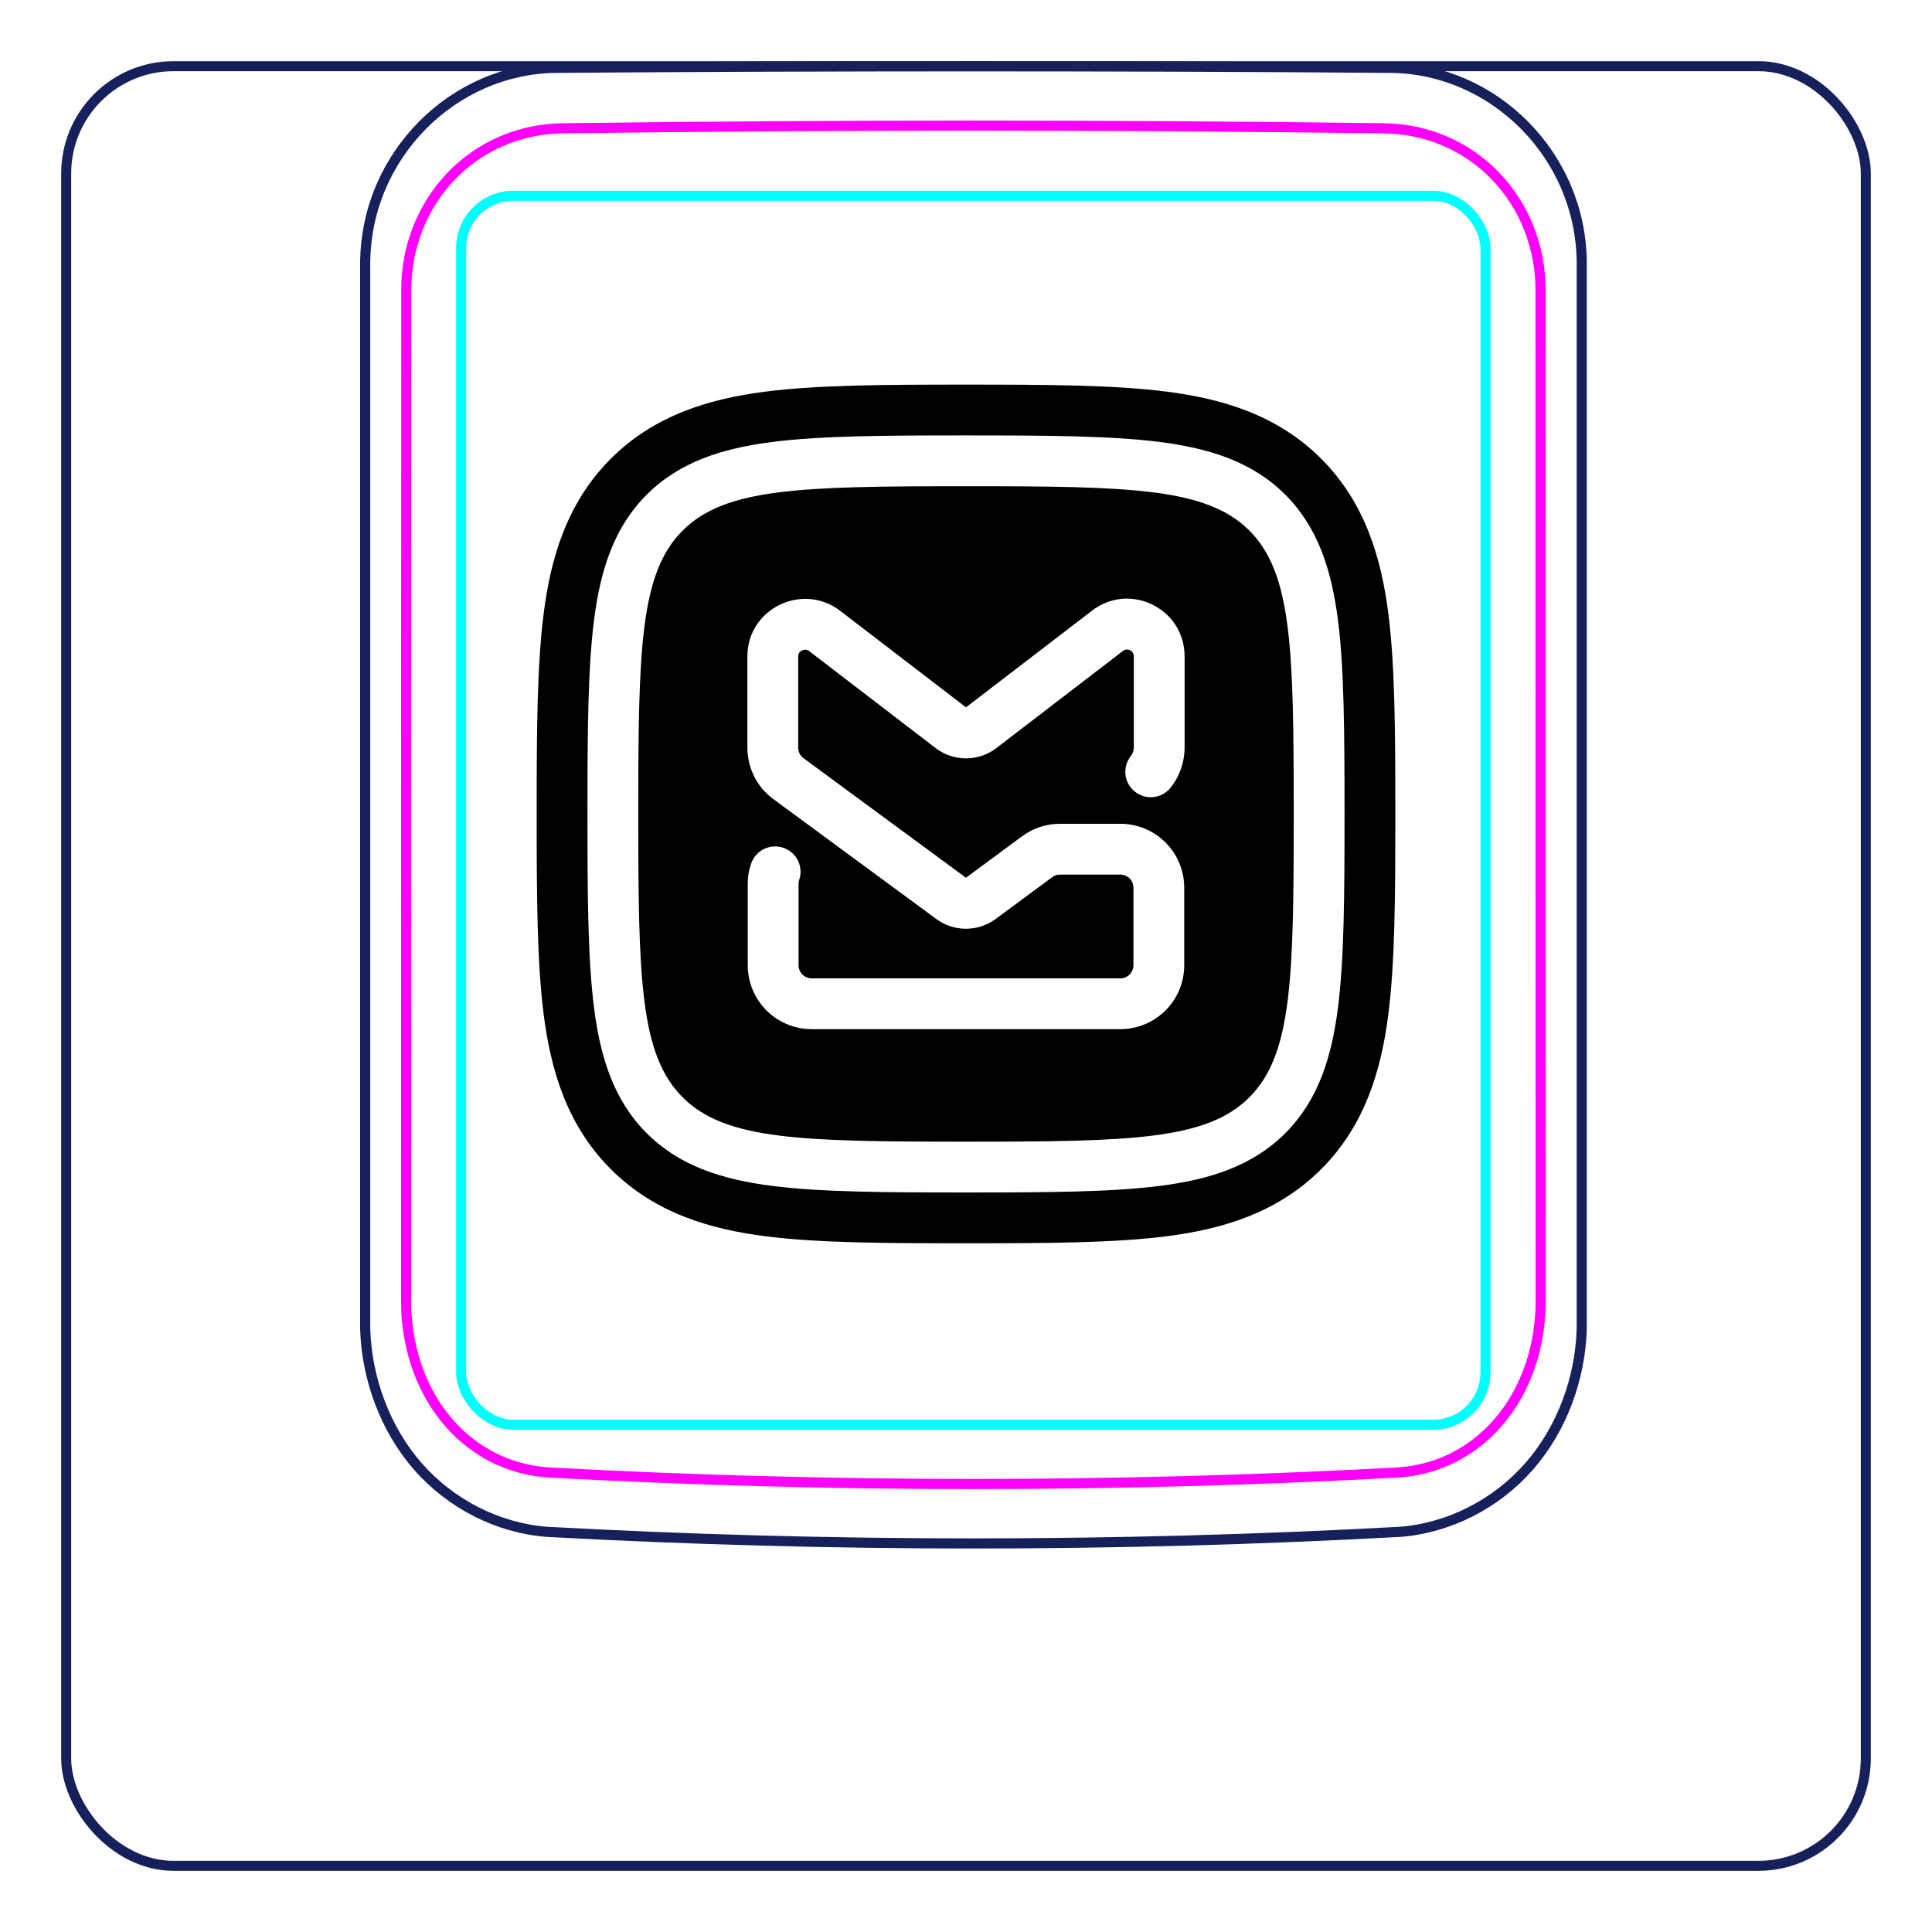 <svg width="54" height="54" viewBox="0 0 54 54" fill="none" xmlns="http://www.w3.org/2000/svg">
<rect x="1.85" y="1.85" width="50.3" height="50.3" rx="3" stroke="#16215B" stroke-width="0.28"/>
<path d="M10.207 37.148V7.296C10.213 6.944 10.252 6.591 10.325 6.246C10.397 5.901 10.503 5.564 10.641 5.239C10.914 4.595 11.313 4.001 11.807 3.502C12.296 3.008 12.879 2.606 13.514 2.33C13.832 2.192 14.161 2.086 14.498 2.013C14.835 1.94 15.178 1.9 15.521 1.897C19.417 1.866 23.313 1.851 27.208 1.851C31.105 1.851 35 1.866 38.896 1.897C39.239 1.901 39.583 1.94 39.921 2.013C40.257 2.086 40.587 2.193 40.903 2.33C41.221 2.468 41.525 2.637 41.811 2.833C42.098 3.03 42.366 3.254 42.611 3.502C42.858 3.751 43.081 4.022 43.275 4.312C43.471 4.604 43.64 4.914 43.777 5.238C43.914 5.563 44.021 5.901 44.093 6.246C44.166 6.591 44.205 6.944 44.21 7.296C44.21 7.296 44.21 37.148 44.21 37.148C44.189 37.842 44.051 38.538 43.803 39.193C43.556 39.848 43.198 40.462 42.739 40.986C42.509 41.248 42.255 41.487 41.98 41.7C41.707 41.912 41.414 42.097 41.105 42.254C40.798 42.41 40.477 42.537 40.145 42.631C39.816 42.726 39.477 42.789 39.136 42.815C31.191 43.248 23.227 43.248 15.282 42.815C14.601 42.762 13.926 42.566 13.313 42.255C12.693 41.94 12.135 41.507 11.679 40.987C11.22 40.462 10.863 39.848 10.616 39.193C10.367 38.538 10.229 37.843 10.207 37.148Z" stroke="#16215B" stroke-width="0.283" stroke-miterlimit="10"/>
<rect x="12.889" y="5.472" width="28.63" height="34.35" rx="1.46" stroke="#00FFFF" stroke-width="0.28"/>
<path d="M38.69 3.586C31.076 3.487 23.339 3.487 15.724 3.586C15.432 3.59 15.143 3.621 14.858 3.681C14.787 3.696 14.715 3.712 14.645 3.731C14.575 3.749 14.505 3.769 14.436 3.791C14.298 3.835 14.162 3.884 14.031 3.942C13.898 3.998 13.768 4.061 13.642 4.131C13.578 4.166 13.515 4.203 13.453 4.241C13.391 4.28 13.33 4.319 13.27 4.361C13.032 4.526 12.812 4.714 12.611 4.923C12.51 5.027 12.415 5.137 12.325 5.254C12.279 5.311 12.236 5.369 12.193 5.429C12.151 5.488 12.111 5.548 12.072 5.61C11.915 5.855 11.784 6.114 11.677 6.386C11.651 6.454 11.625 6.523 11.602 6.593C11.578 6.663 11.556 6.733 11.536 6.803C11.495 6.944 11.462 7.086 11.435 7.23C11.382 7.516 11.355 7.806 11.355 8.103C11.353 17.519 11.352 26.937 11.35 36.354C11.35 36.648 11.371 36.938 11.414 37.224C11.436 37.367 11.462 37.508 11.495 37.651C11.511 37.721 11.529 37.791 11.548 37.861C11.567 37.932 11.588 38.002 11.61 38.072C11.699 38.351 11.809 38.62 11.943 38.877C11.977 38.941 12.012 39.005 12.048 39.069C12.084 39.132 12.122 39.194 12.162 39.255C12.241 39.376 12.324 39.493 12.413 39.606C12.502 39.718 12.597 39.828 12.697 39.931C12.747 39.983 12.798 40.033 12.852 40.084C12.905 40.133 12.959 40.181 13.014 40.227C13.236 40.413 13.473 40.572 13.727 40.706C13.79 40.739 13.855 40.772 13.92 40.801C13.986 40.831 14.053 40.859 14.12 40.887C14.254 40.939 14.391 40.983 14.529 41.022C14.805 41.096 15.087 41.142 15.377 41.158C23.219 41.585 31.193 41.585 39.035 41.158C39.326 41.142 39.609 41.096 39.885 41.022C40.023 40.984 40.159 40.939 40.293 40.887C40.36 40.86 40.427 40.832 40.493 40.802C40.559 40.771 40.624 40.739 40.687 40.705C40.943 40.571 41.18 40.411 41.399 40.226C41.51 40.134 41.615 40.035 41.717 39.931C41.766 39.879 41.816 39.825 41.863 39.77C41.911 39.716 41.957 39.66 42.002 39.604C42.18 39.378 42.335 39.137 42.468 38.882C42.534 38.754 42.596 38.623 42.651 38.488C42.679 38.421 42.706 38.353 42.73 38.284C42.756 38.216 42.779 38.147 42.802 38.077C42.889 37.8 42.954 37.517 42.998 37.23C43.009 37.158 43.017 37.085 43.026 37.013C43.034 36.94 43.041 36.867 43.046 36.794C43.057 36.648 43.062 36.501 43.062 36.355C43.061 26.938 43.06 17.52 43.059 8.102C43.058 7.807 43.032 7.514 42.977 7.224C42.95 7.079 42.915 6.936 42.875 6.796C42.834 6.656 42.788 6.518 42.735 6.383C42.681 6.247 42.622 6.114 42.555 5.984C42.522 5.919 42.488 5.854 42.451 5.79C42.414 5.727 42.376 5.664 42.337 5.602C42.18 5.357 42 5.129 41.799 4.92C41.749 4.868 41.698 4.817 41.645 4.767C41.591 4.717 41.538 4.668 41.481 4.621C41.37 4.526 41.254 4.438 41.136 4.356C40.898 4.193 40.646 4.054 40.379 3.94C40.313 3.912 40.245 3.885 40.176 3.859C40.108 3.834 40.039 3.81 39.97 3.789C39.831 3.746 39.692 3.709 39.551 3.68C39.269 3.622 38.983 3.59 38.69 3.586Z" stroke="#FF00FF" stroke-width="0.283" stroke-miterlimit="10" stroke-linecap="round" stroke-linejoin="round"/>
<path fill-rule="evenodd" clip-rule="evenodd" d="M36.928 12.822C35.687 11.58 34.127 11.142 32.613 10.947C31.141 10.758 29.255 10.75 27 10.75C24.745 10.75 22.859 10.758 21.387 10.947C19.873 11.142 18.314 11.58 17.072 12.822C15.83 14.063 15.392 15.623 15.197 17.137C15.008 18.609 15 20.495 15 22.75C15 25.005 15.008 26.891 15.197 28.363C15.392 29.877 15.83 31.436 17.072 32.678C18.314 33.92 19.873 34.358 21.387 34.553C22.859 34.742 24.745 34.75 27 34.75C29.255 34.75 31.141 34.742 32.613 34.553C34.127 34.358 35.687 33.92 36.928 32.678C38.17 31.436 38.608 29.877 38.803 28.363C38.992 26.891 39 25.005 39 22.75C39 20.495 38.992 18.609 38.803 17.137C38.608 15.623 38.17 14.063 36.928 12.822ZM32.431 12.355C33.815 12.534 35.006 12.908 35.924 13.826C36.842 14.744 37.216 15.935 37.395 17.319C37.57 18.681 37.58 20.465 37.58 22.75C37.58 25.035 37.57 26.819 37.395 28.181C37.216 29.565 36.842 30.756 35.924 31.674C35.006 32.592 33.815 32.967 32.431 33.145C31.069 33.32 29.285 33.33 27 33.33C24.715 33.33 22.931 33.32 21.569 33.145C20.185 32.967 18.994 32.592 18.076 31.674C17.158 30.756 16.783 29.565 16.605 28.181C16.43 26.819 16.42 25.035 16.42 22.75C16.42 20.465 16.43 18.681 16.605 17.319C16.783 15.935 17.158 14.744 18.076 13.826C18.994 12.908 20.185 12.534 21.569 12.355C22.931 12.18 24.715 12.17 27 12.17C29.285 12.17 31.069 12.18 32.431 12.355ZM34.92 14.83C33.73 13.64 31.63 13.59 27 13.59C22.37 13.59 20.27 13.64 19.08 14.83C17.89 16.02 17.84 18.12 17.84 22.75C17.84 27.38 17.89 29.48 19.08 30.67C20.27 31.86 22.37 31.91 27 31.91C31.63 31.91 33.73 31.86 34.92 30.67C36.11 29.48 36.16 27.38 36.16 22.75C36.16 18.12 36.11 16.02 34.92 14.83ZM30.516 17.073C31.573 16.252 33.11 17.006 33.11 18.345V20.895C33.11 21.3 32.972 21.699 32.717 22.017C32.471 22.323 32.025 22.372 31.719 22.126C31.413 21.881 31.364 21.434 31.61 21.128C31.659 21.066 31.69 20.982 31.69 20.895V18.345C31.69 18.185 31.509 18.099 31.386 18.195L31.382 18.198L31.382 18.198L27.849 20.909C27.348 21.293 26.651 21.293 26.151 20.909L22.619 18.2L22.619 18.199C22.557 18.153 22.486 18.147 22.416 18.182C22.345 18.216 22.31 18.273 22.31 18.345V20.895C22.31 21.018 22.369 21.128 22.452 21.187L22.461 21.193L22.46 21.193L26.999 24.533L28.568 23.374L28.569 23.373C28.883 23.142 29.251 23.025 29.63 23.025H31.31C32.302 23.025 33.1 23.823 33.1 24.815V26.975C33.1 27.967 32.302 28.765 31.31 28.765H22.69C21.698 28.765 20.9 27.967 20.9 26.975V24.685C20.9 24.489 20.935 24.3 20.998 24.126C21.131 23.758 21.538 23.567 21.907 23.7C22.276 23.833 22.467 24.24 22.333 24.609C22.324 24.634 22.32 24.66 22.32 24.685V26.975C22.32 27.183 22.482 27.345 22.69 27.345H31.31C31.518 27.345 31.68 27.183 31.68 26.975V24.815C31.68 24.607 31.518 24.445 31.31 24.445H29.63C29.549 24.445 29.477 24.468 29.411 24.516L29.411 24.517L27.828 25.686C27.336 26.049 26.665 26.05 26.172 25.688L21.622 22.34C21.149 21.999 20.89 21.45 20.89 20.895V18.345C20.89 17.007 22.431 16.27 23.48 17.07L23.482 17.072L27 19.77L30.516 17.073Z" fill="black"/>
</svg>
